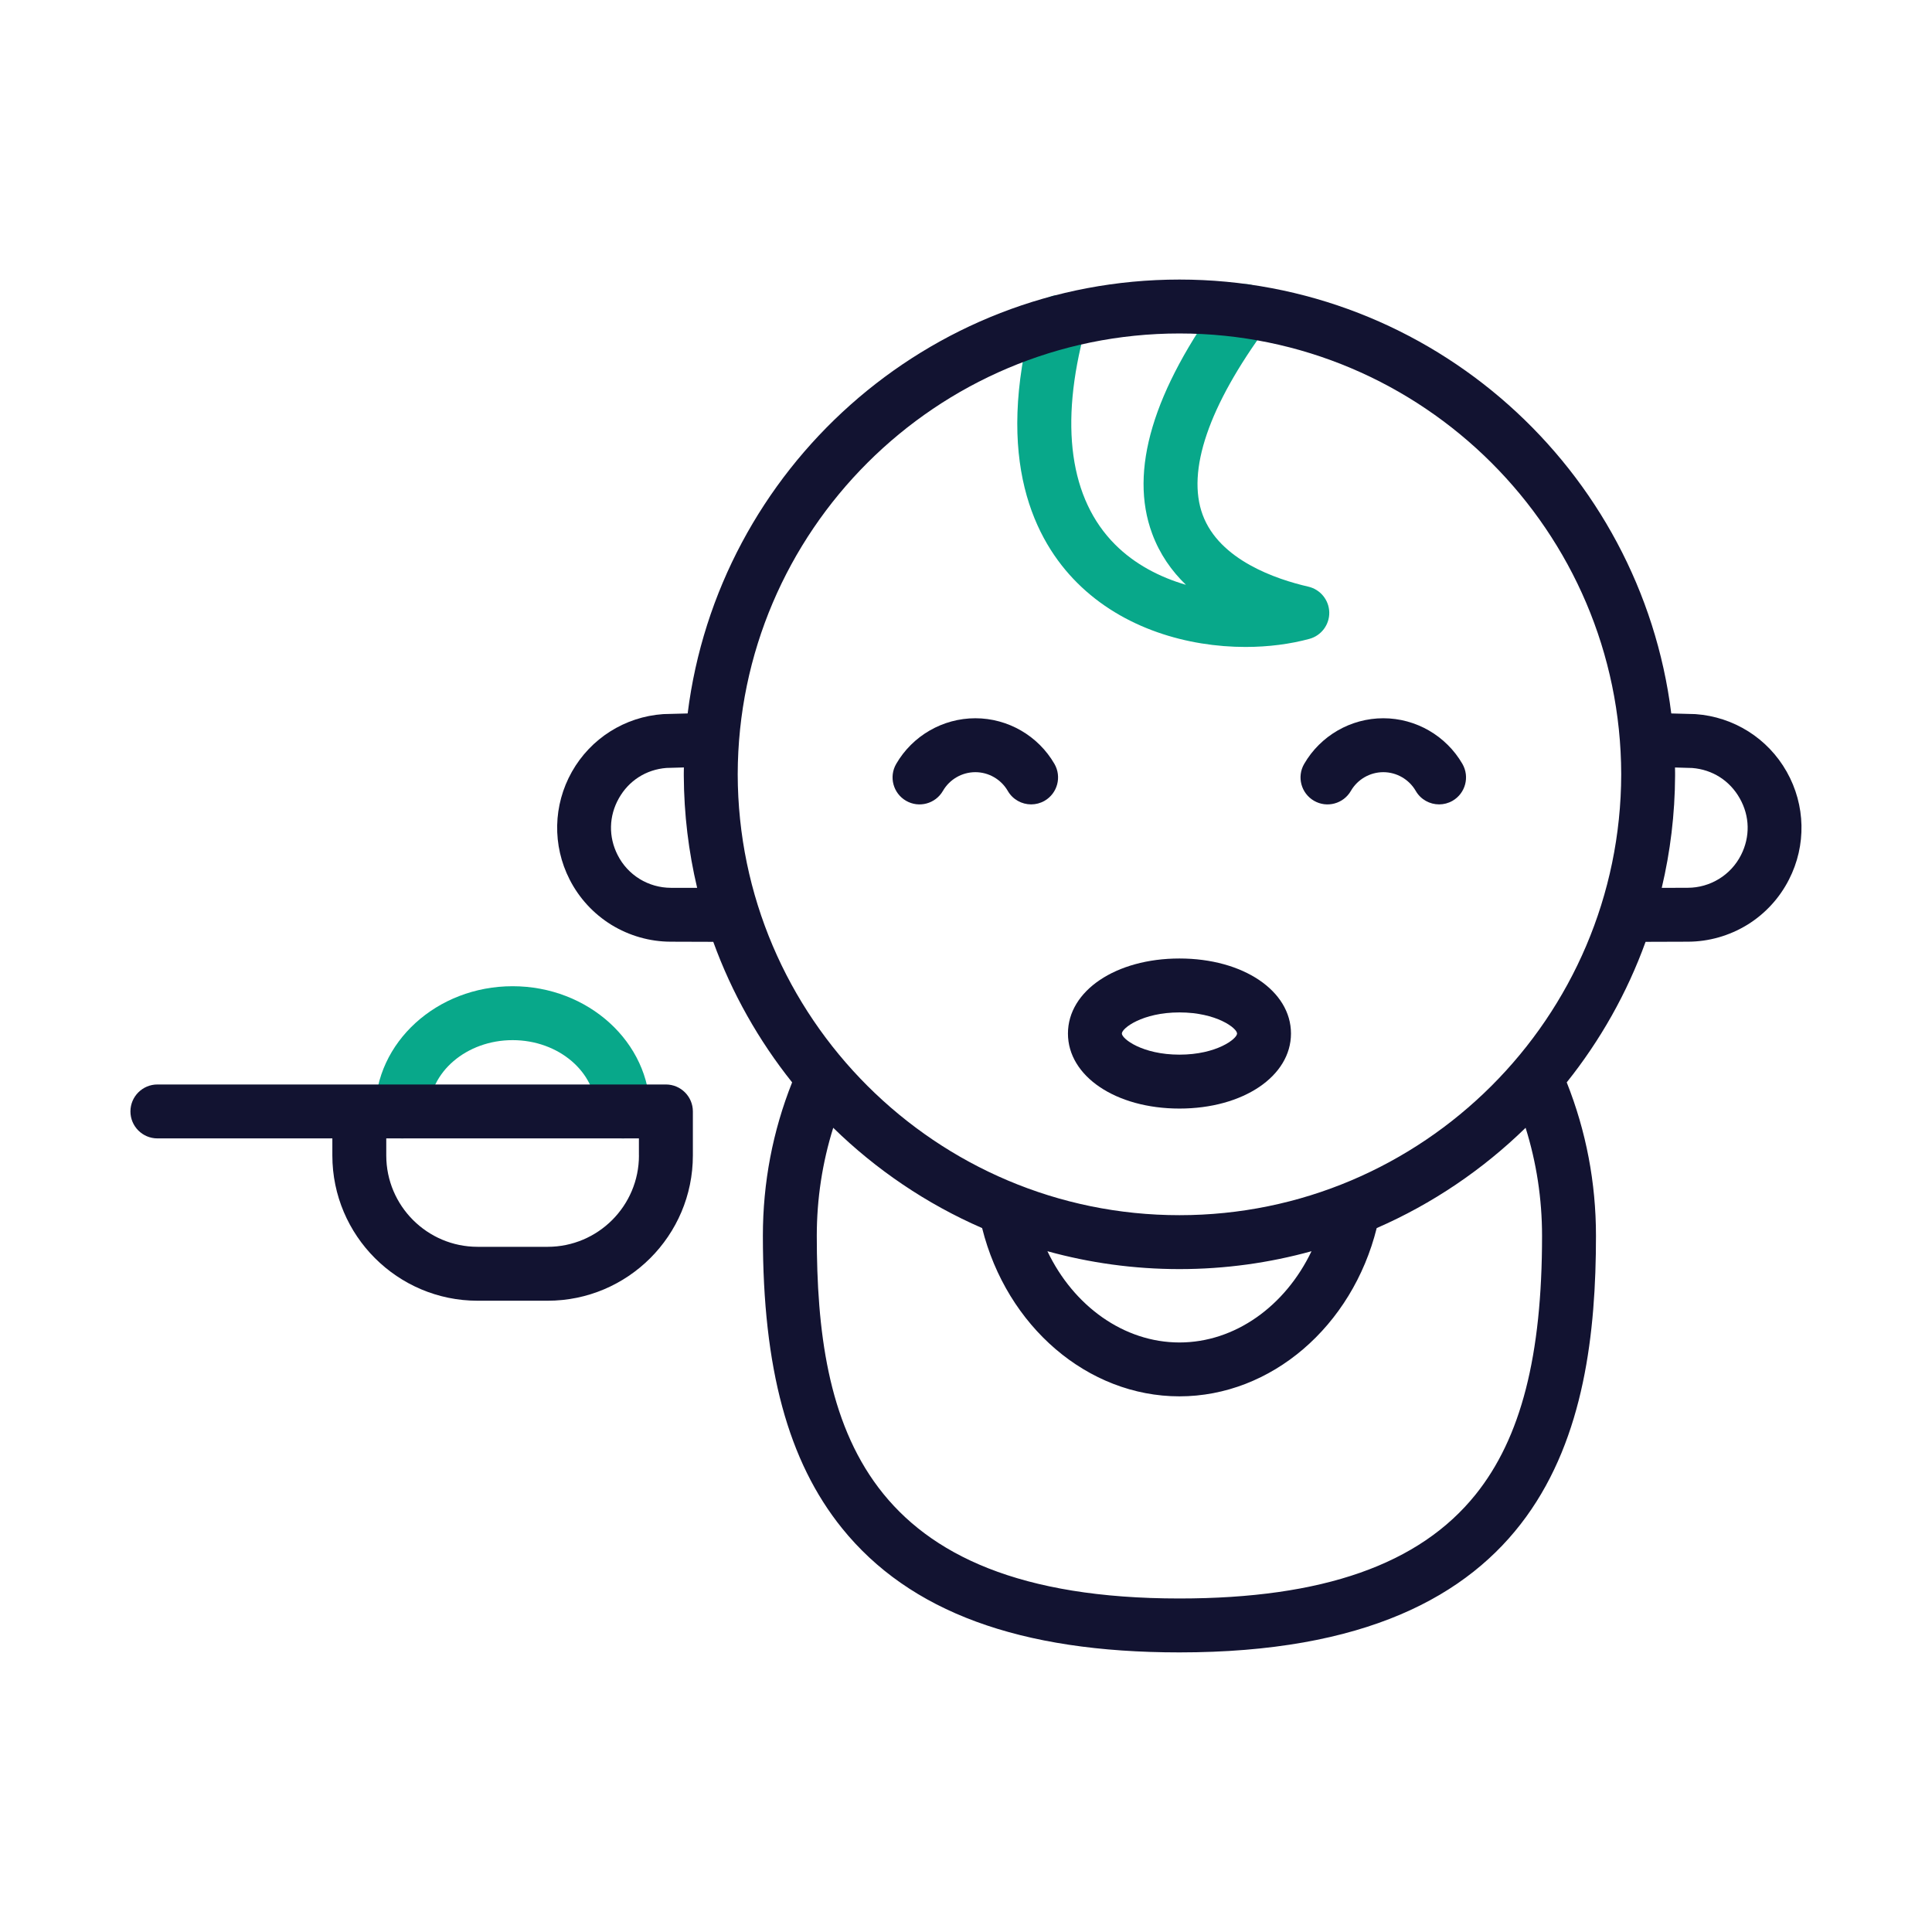 <?xml version="1.0" encoding="utf-8"?>
<!-- Generator: Adobe Illustrator 24.1.2, SVG Export Plug-In . SVG Version: 6.00 Build 0)  -->
<svg version="1.1" id="Warstwa_1" xmlns="http://www.w3.org/2000/svg" xmlns:xlink="http://www.w3.org/1999/xlink" x="0px" y="0px"
	 viewBox="0 0 430 430" style="enable-background:new 0 0 430 430;" xml:space="preserve">
<style type="text/css">
	.st0{fill:#121331;}
	.st1{fill:#08a88a;}
	.st2{fill:#08a88a;}
	.st3{fill:none;}
	.st4{fill:none;stroke:#121331;stroke-width:12;stroke-linecap:round;stroke-linejoin:round;stroke-miterlimit:10;}
	.st5{fill:none;stroke:#08a88a;stroke-width:12;stroke-linecap:round;stroke-linejoin:round;stroke-miterlimit:10;}
	.st6{fill:#08A385;}
</style>
<g>
	<g>
		<path class="st1" d="M291.19,130.57c-7.18-1.65-19.78-5.92-23.51-15.97c-3.62-9.76,1.31-24.22,14.26-41.81
			c1.97-2.67,1.4-6.42-1.27-8.39c-2.67-1.96-6.42-1.4-8.39,1.27c-15.69,21.3-21.02,39.16-15.85,53.09c1.69,4.57,4.33,8.32,7.52,11.4
			c-5.86-1.7-11.41-4.61-15.74-8.94c-10.13-10.12-12.44-26.7-6.69-47.97c0.87-3.2-1.02-6.49-4.22-7.36
			c-3.19-0.86-6.49,1.02-7.36,4.22c-8.78,32.41,0.48,50.3,9.79,59.59c10.26,10.25,24.68,14.29,37.49,14.29
			c5.12,0,9.98-0.65,14.21-1.8c2.65-0.72,4.48-3.16,4.42-5.91C295.79,133.55,293.87,131.19,291.19,130.57z"/>
		<path class="st1" d="M114.09,219.5c-16.86,0-30.58,12.51-30.58,27.88c0,3.31,2.69,6,6,6s6-2.69,6-6c0-8.75,8.33-15.88,18.58-15.88
			s18.58,7.12,18.58,15.88c0,3.31,2.69,6,6,6s6-2.69,6-6C144.67,232.01,130.95,219.5,114.09,219.5z"/>
	</g>
	<g>
		<path class="st0" d="M217.08,159.86c-7.25,0-14,3.9-17.62,10.17c-1.66,2.87-0.67,6.54,2.2,8.2c2.87,1.66,6.54,0.67,8.2-2.2
			c1.48-2.57,4.25-4.17,7.22-4.17c2.97,0,5.73,1.6,7.22,4.17c1.11,1.93,3.13,3,5.2,3c1.02,0,2.05-0.26,2.99-0.8
			c2.87-1.66,3.85-5.33,2.2-8.2C231.07,163.76,224.33,159.86,217.08,159.86z"/>
		<path class="st0" d="M307.88,159.86c-7.25,0-14,3.9-17.62,10.17c-1.66,2.87-0.67,6.54,2.2,8.2c2.87,1.66,6.54,0.67,8.2-2.2
			c1.48-2.57,4.25-4.17,7.22-4.17c2.97,0,5.73,1.6,7.22,4.17c1.11,1.93,3.13,3,5.2,3c1.02,0,2.05-0.26,2.99-0.8
			c2.87-1.66,3.85-5.33,2.2-8.2C321.87,163.76,315.12,159.86,307.88,159.86z"/>
		<path class="st0" d="M262.51,213.33c-14.15,0-24.82,7.18-24.82,16.7s10.67,16.7,24.82,16.7s24.82-7.18,24.82-16.7
			S276.66,213.33,262.51,213.33z M262.51,234.73c-8.27,0-12.82-3.53-12.82-4.7s4.55-4.7,12.82-4.7s12.82,3.53,12.82,4.7
			S270.78,234.73,262.51,234.73z"/>
		<path class="st0" d="M397.67,171.77c-4.19-7.43-11.78-12.22-20.29-12.83c-0.09-0.01-0.17-0.01-0.26-0.01l-5.15-0.14
			c-6.79-54.36-53.29-96.57-109.46-96.57c-56.17,0-102.67,42.2-109.46,96.57l-5.21,0.14c-0.09,0-0.17,0.01-0.26,0.01
			c-8.51,0.6-16.1,5.4-20.29,12.82c-4.19,7.42-4.39,16.39-0.51,23.99c2.11,4.15,5.33,7.64,9.3,10.09c3.99,2.44,8.55,3.74,13.18,3.75
			l9.49,0.03c4.14,11.42,10.11,21.96,17.55,31.28c-4.32,10.86-6.51,22.33-6.51,34.15c0,29.5,5.6,50.18,17.62,65.09
			c15,18.59,39.56,27.63,75.09,27.63c82.17,0,92.71-49.55,92.71-92.72c0-11.82-2.19-23.29-6.51-34.15
			c7.45-9.32,13.42-19.86,17.55-31.28l9.43-0.03c4.64-0.01,9.2-1.31,13.21-3.76c3.96-2.44,7.17-5.93,9.28-10.08
			C402.06,188.16,401.86,179.19,397.67,171.77z M149.29,197.6c-2.44-0.01-4.84-0.69-6.93-1.97c-2.09-1.29-3.78-3.12-4.89-5.32
			c-2.07-4.06-1.97-8.67,0.27-12.64c2.22-3.94,6.07-6.39,10.57-6.75l3.9-0.11c-0.01,0.4-0.02,0.8-0.02,1.2c0,0.04,0,0.08,0,0.12v0.4
			c0,0.04,0,0.08,0,0.12c0.04,8.58,1.07,16.93,2.97,24.95L149.29,197.6z M328.43,332.62c-12.5,15.58-34.07,23.15-65.93,23.15
			c-70.93,0-80.71-38.8-80.71-80.72c0-8.25,1.24-16.3,3.66-24.04c9.54,9.32,20.75,16.93,33.14,22.32
			c5.46,21.88,23.48,37.45,43.91,37.45s38.45-15.57,43.91-37.45c12.39-5.4,23.6-13.01,33.14-22.32c2.42,7.74,3.66,15.79,3.66,24.04
			C343.22,301.76,338.52,320.05,328.43,332.62z M233.12,278.48c9.36,2.59,19.22,3.98,29.39,3.98s20.03-1.39,29.39-3.98
			c-5.83,12.21-17.03,20.31-29.39,20.31S238.95,290.69,233.12,278.48z M262.51,270.46c-54.15,0-98.21-44-98.32-98.12
			c0.11-54.12,44.17-98.12,98.32-98.12c54.15,0,98.21,44,98.32,98.12C360.72,226.47,316.66,270.46,262.51,270.46z M387.49,190.31
			c-1.11,2.19-2.81,4.03-4.88,5.3c-2.11,1.29-4.51,1.98-6.96,1.98l-5.8,0.02c1.9-8.02,2.93-16.37,2.97-24.95c0-0.04,0-0.08,0-0.12
			v-0.4c0-0.04,0-0.08,0-0.12c0-0.4-0.01-0.8-0.02-1.2l3.84,0.11c4.5,0.36,8.35,2.81,10.57,6.75
			C389.46,181.64,389.56,186.25,387.49,190.31z"/>
		<path class="st0" d="M148.21,241.37H79.97H35.03c-3.31,0-6,2.69-6,6s2.69,6,6,6h38.94v3.8c0,17.83,14.5,32.33,32.33,32.33h15.58
			c17.83,0,32.33-14.5,32.33-32.33v-9.8C154.21,244.06,151.52,241.37,148.21,241.37z M142.21,257.17c0,11.21-9.12,20.33-20.33,20.33
			H106.3c-11.21,0-20.33-9.12-20.33-20.33v-3.8h56.23V257.17z"/>
	</g>
</g>
</svg>
